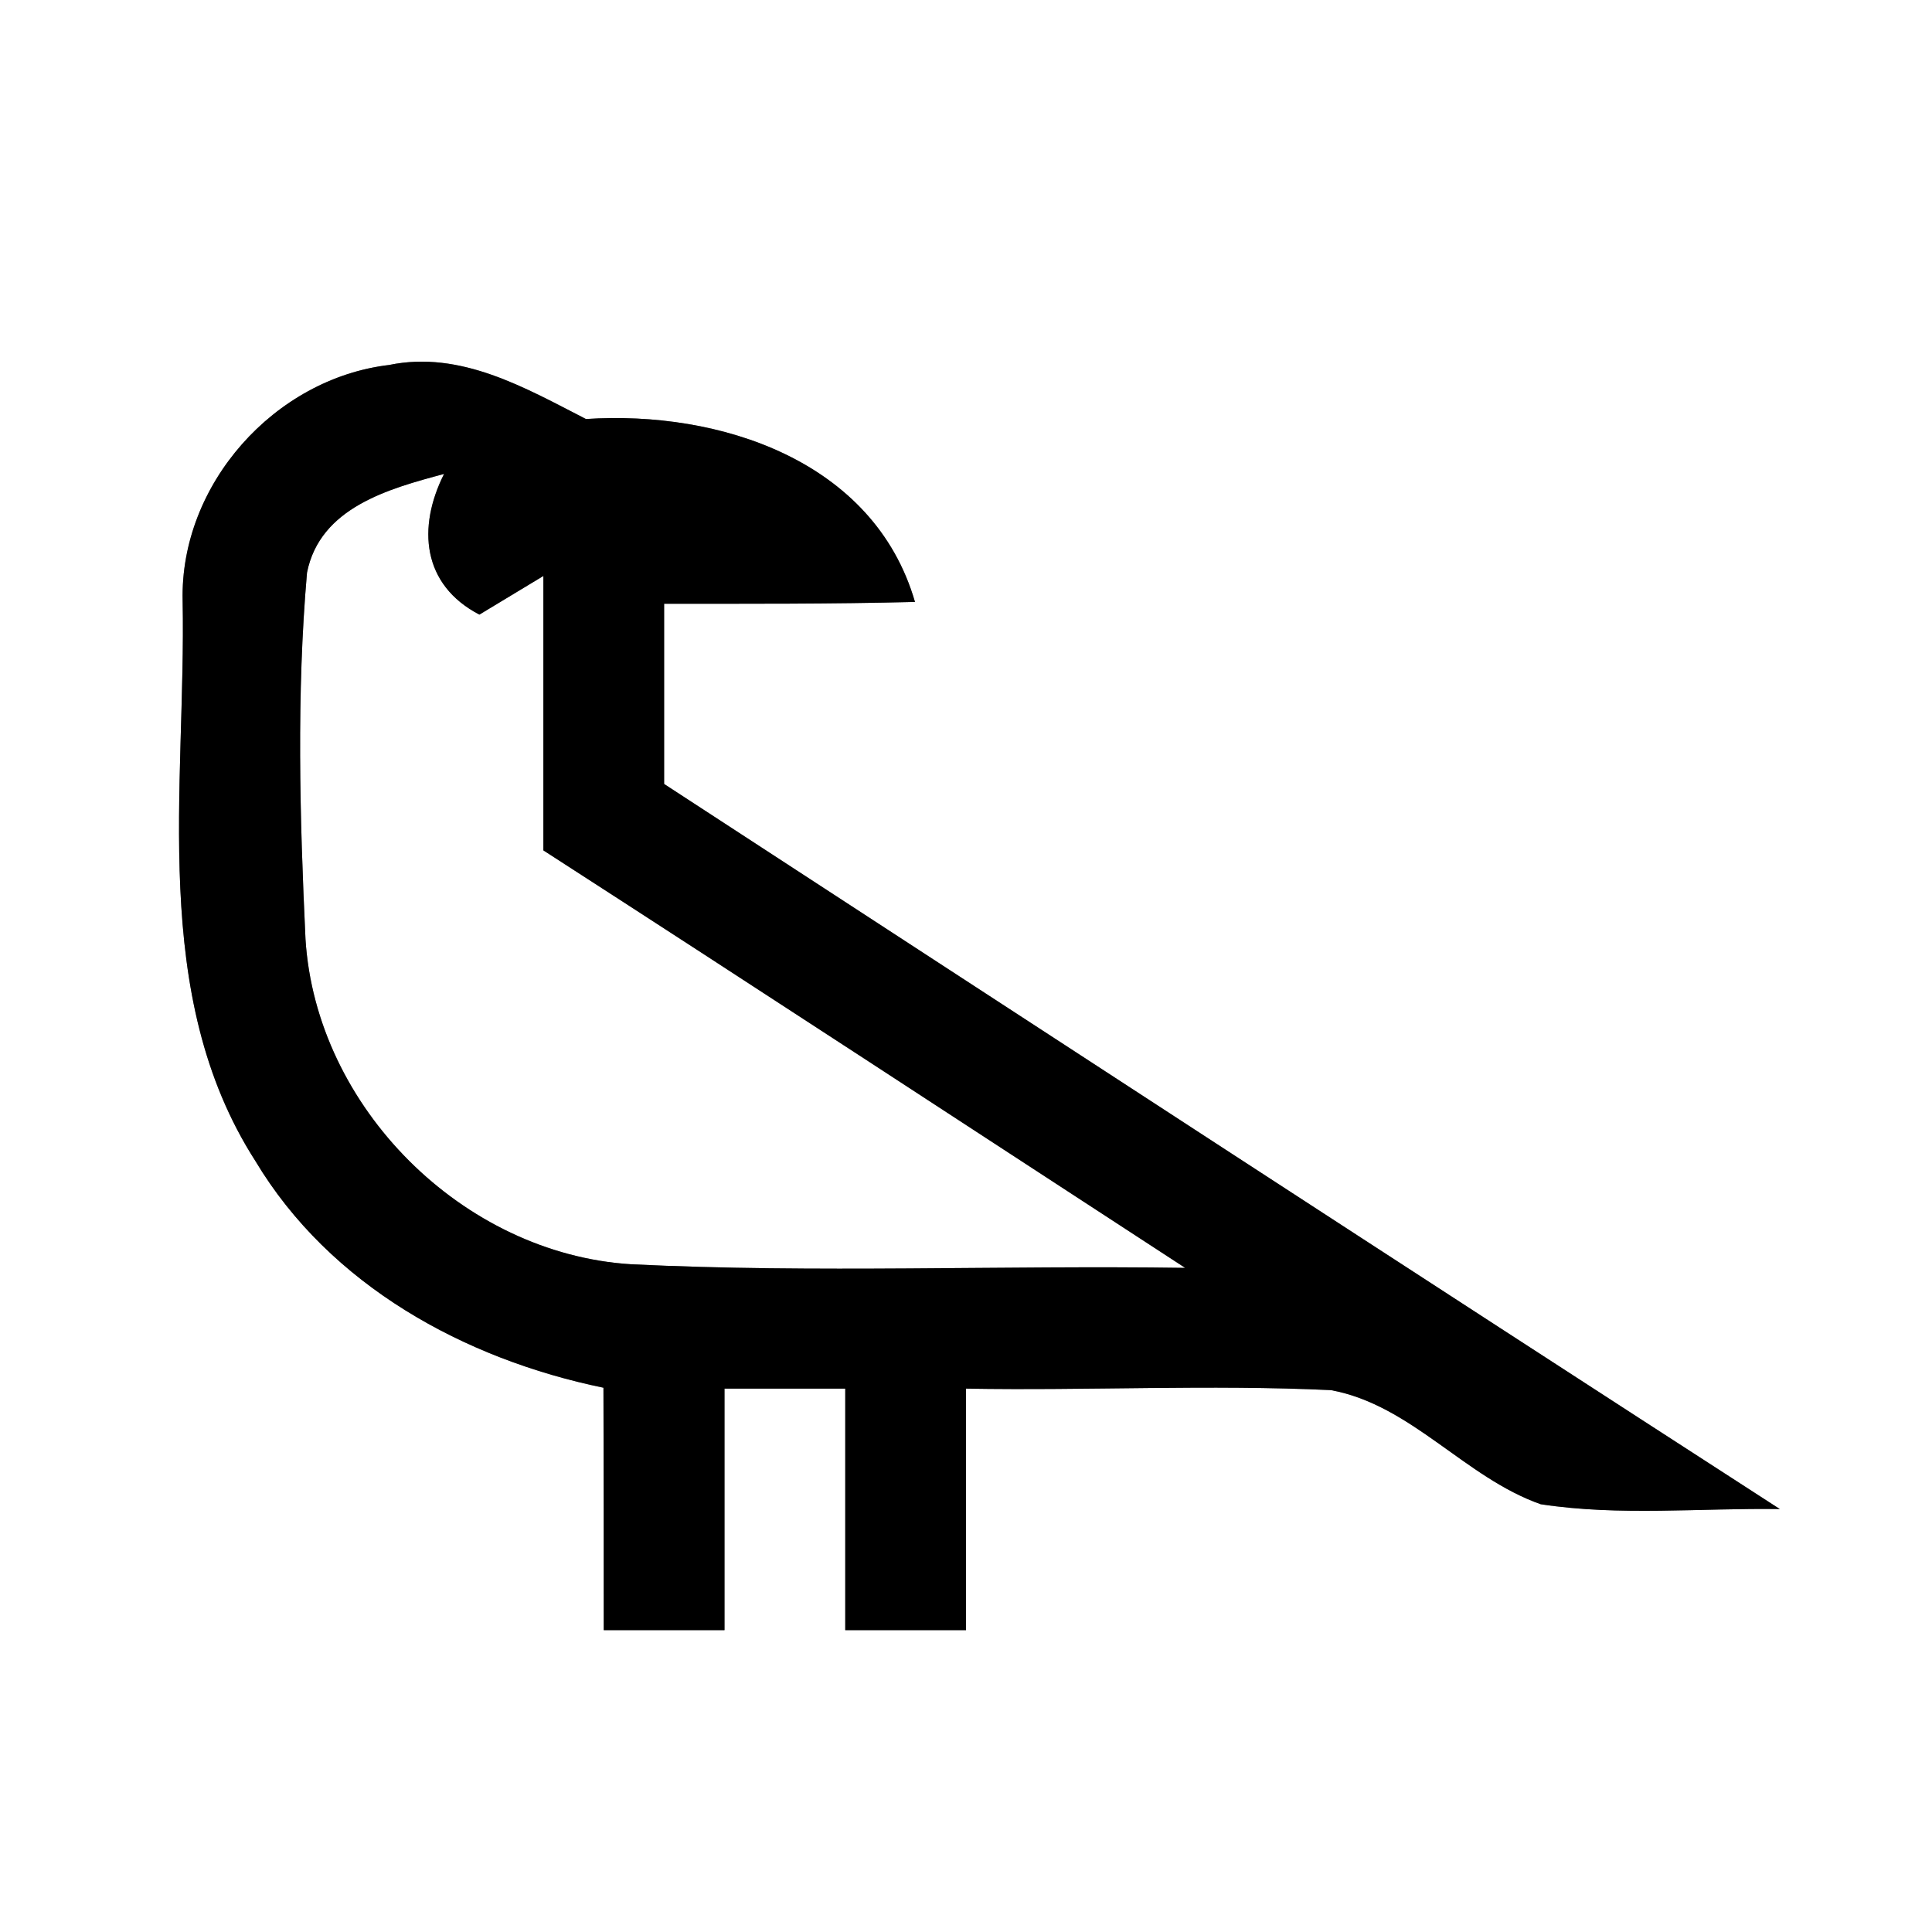 <?xml version="1.0" encoding="UTF-8" ?>
<!DOCTYPE svg PUBLIC "-//W3C//DTD SVG 1.1//EN" "http://www.w3.org/Graphics/SVG/1.1/DTD/svg11.dtd">
<svg width="64pt" height="64pt" viewBox="0 0 64 64" version="1.1" xmlns="http://www.w3.org/2000/svg">
<rect x="0" y="0" width="64" height="64" fill="#808080" stroke="none"/>
<g id="#ffffffff">
<path fill="#ffffff" opacity="1.00" d=" M 0.00 0.00 L 64.00 0.00 L 64.00 64.00 L 0.00 64.00 L 0.00 0.00 M 6.05 19.90 C 6.17 26.09 4.92 32.94 8.46 38.46 C 10.93 42.58 15.38 45.02 19.99 45.97 C 20.00 48.65 20.00 51.32 20.00 54.00 C 21.33 54.00 22.67 54.00 24.00 54.00 C 24.00 51.33 24.00 48.67 24.00 46.00 C 25.33 46.00 26.67 46.00 28.00 46.00 C 28.00 48.67 28.00 51.33 28.00 54.00 C 29.33 54.00 30.67 54.00 32.00 54.00 C 32.00 51.33 32.00 48.66 32.00 46.00 C 36.03 46.07 40.06 45.86 44.09 46.05 C 46.75 46.54 48.53 48.95 51.04 49.83 C 53.66 50.23 56.33 49.95 58.96 49.99 C 46.62 42.02 34.31 33.99 22.00 25.97 C 22.00 23.98 22.00 21.99 22.00 20.00 C 24.77 20.00 27.54 20.01 30.31 19.94 C 28.95 15.25 23.83 13.59 19.41 13.88 C 17.40 12.85 15.26 11.60 12.89 12.09 C 9.09 12.54 5.96 16.05 6.05 19.90 Z" />
<path fill="#ffffff" opacity="1.00" d=" M 10.17 18.97 C 10.60 16.81 12.88 16.19 14.71 15.70 C 13.82 17.47 13.98 19.37 15.88 20.36 C 16.41 20.04 17.47 19.40 18.00 19.08 C 18.00 22.11 18.00 25.14 18.00 28.17 C 25.10 32.75 32.18 37.39 39.26 42.00 C 33.14 41.91 27.02 42.18 20.90 41.88 C 15.33 41.53 10.47 36.68 10.12 31.11 C 9.93 27.07 9.82 23.00 10.17 18.97 Z" />
</g>
<g id="#000000ff">
<path fill="#000000" opacity="1.00" d=" M 6.05 19.90 C 5.96 16.05 9.09 12.54 12.89 12.09 C 15.26 11.60 17.40 12.85 19.41 13.88 C 23.83 13.59 28.95 15.25 30.31 19.94 C 27.54 20.01 24.77 20.00 22.00 20.00 C 22.00 21.99 22.00 23.98 22.00 25.97 C 34.31 33.99 46.62 42.02 58.96 49.99 C 56.33 49.95 53.66 50.23 51.04 49.83 C 48.53 48.95 46.75 46.54 44.09 46.05 C 40.06 45.86 36.03 46.07 32.00 46.00 C 32.00 48.66 32.00 51.33 32.00 54.00 C 30.67 54.00 29.33 54.00 28.00 54.00 C 28.00 51.33 28.00 48.67 28.00 46.00 C 26.67 46.00 25.33 46.00 24.00 46.00 C 24.00 48.67 24.00 51.33 24.00 54.00 C 22.67 54.00 21.33 54.00 20.00 54.00 C 20.00 51.32 20.00 48.65 19.99 45.97 C 15.38 45.02 10.93 42.58 8.46 38.46 C 4.92 32.94 6.17 26.09 6.05 19.90 M 10.17 18.97 C 9.82 23.00 9.93 27.07 10.12 31.11 C 10.47 36.68 15.33 41.53 20.90 41.88 C 27.02 42.18 33.14 41.91 39.26 42.00 C 32.18 37.39 25.10 32.75 18.00 28.17 C 18.00 25.14 18.00 22.11 18.00 19.08 C 17.47 19.40 16.41 20.04 15.88 20.36 C 13.98 19.37 13.82 17.47 14.71 15.70 C 12.88 16.19 10.60 16.81 10.17 18.97 Z" />
</g>
</svg>
